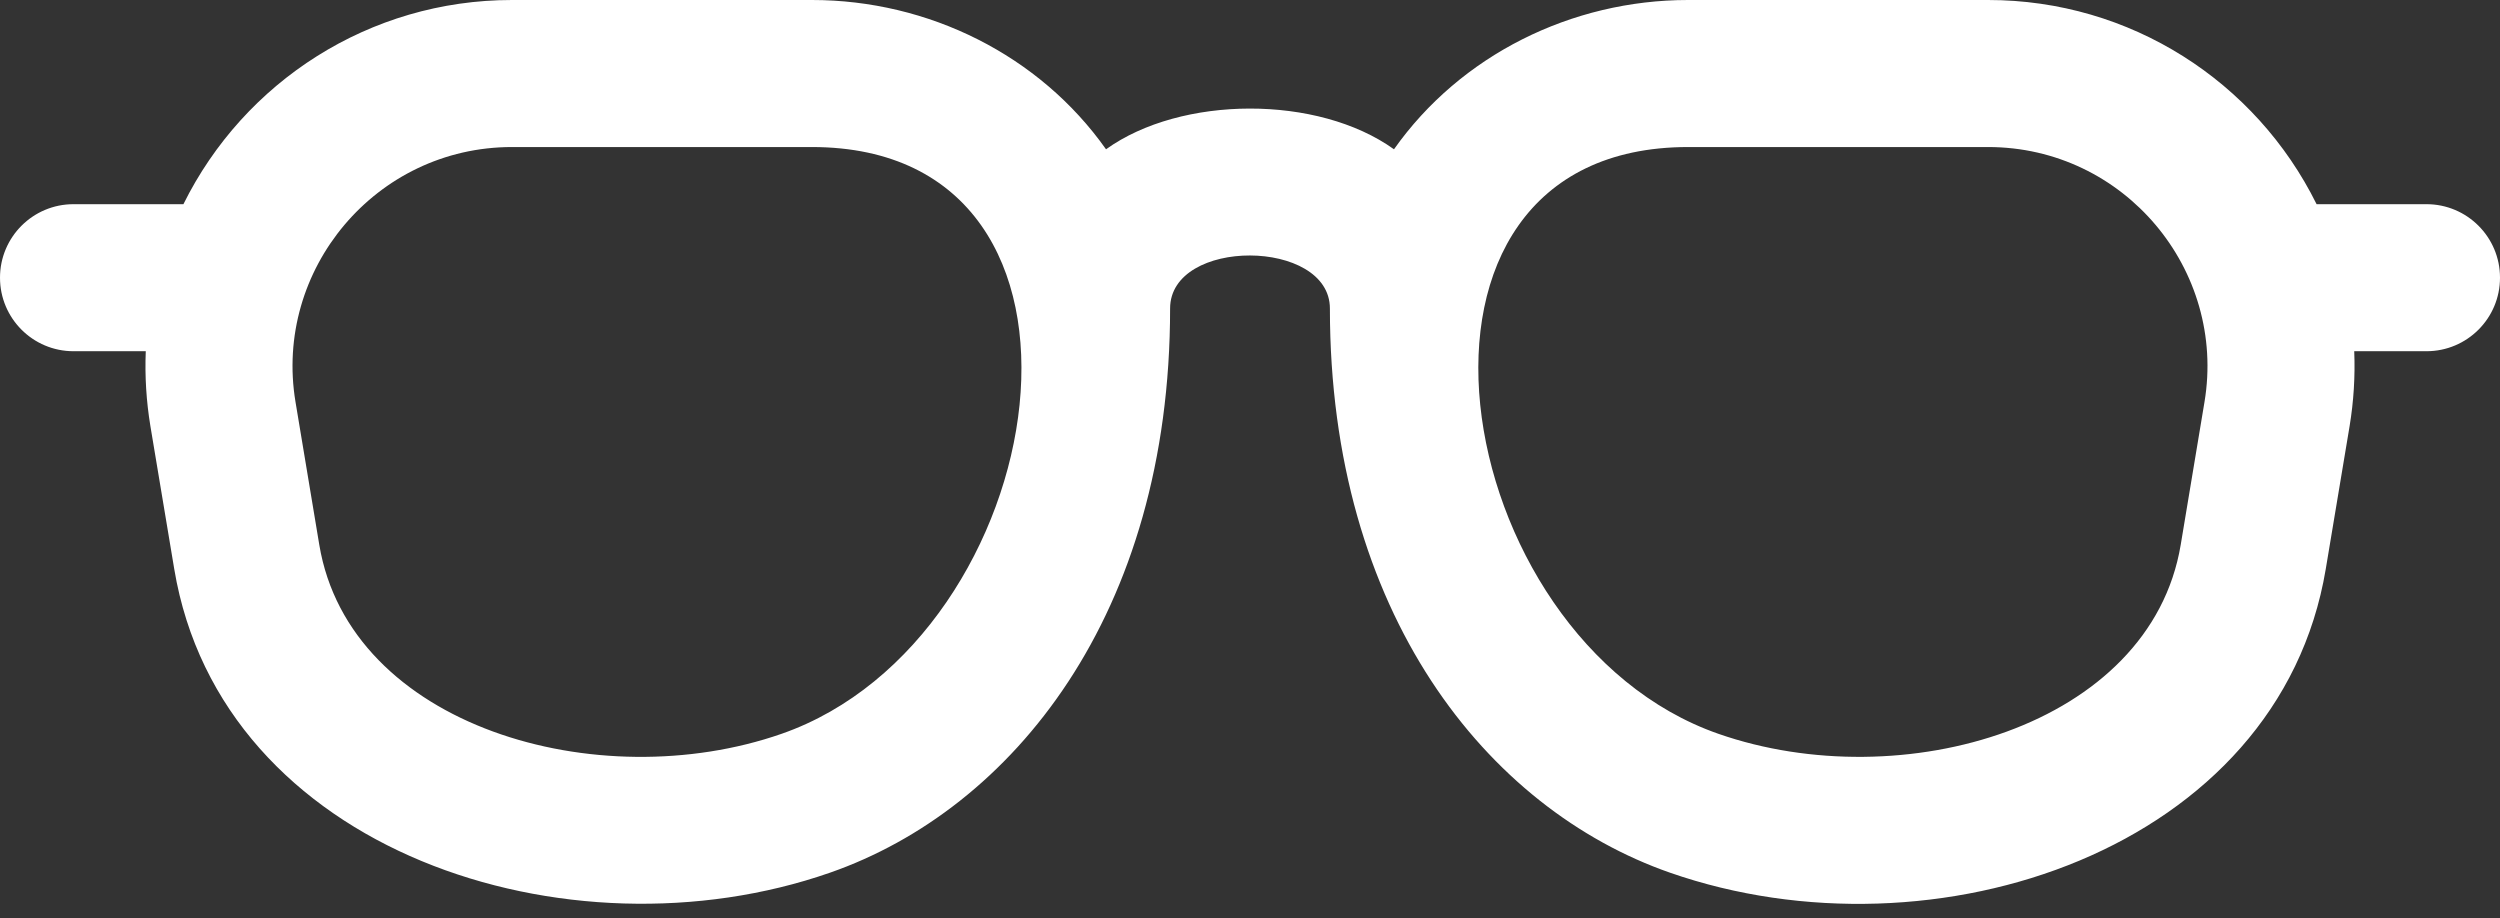 <svg width="49" height="18" viewBox="0 0 49 18" fill="none" xmlns="http://www.w3.org/2000/svg">
<rect x="0" y="0" width="49" height="18" fill="#333333" stroke="none"/>
<path d="M47.559 4.002H45.405C44.214 1.596 41.754 0 38.966 0H33.087C30.801 0 28.625 1.081 27.322 2.926C25.831 1.855 23.149 1.869 21.678 2.926C20.376 1.083 18.201 0 15.914 0H10.034C7.244 0 4.786 1.598 3.595 4.002H1.441C0.645 4.002 0 4.647 0 5.443C0 6.239 0.645 6.884 1.441 6.884H2.857C2.837 7.376 2.868 7.868 2.948 8.353L3.415 11.152C4.338 16.692 11.137 18.893 16.267 17.105C19.839 15.86 22.934 12.046 22.934 6.047C22.934 4.652 26.066 4.67 26.066 6.047C26.066 12.01 29.137 15.851 32.733 17.105C37.919 18.913 44.669 16.646 45.585 11.152L46.052 8.353C46.132 7.868 46.163 7.376 46.143 6.884H47.559C48.355 6.884 49 6.239 49 5.443C49 4.647 48.355 4.002 47.559 4.002ZM15.318 14.383C11.718 15.638 6.852 14.24 6.258 10.678L5.792 7.879C5.36 5.289 7.365 2.882 10.034 2.882H15.913C22.219 2.882 20.66 12.521 15.318 14.383ZM43.208 7.879L42.742 10.678C42.147 14.247 37.272 15.635 33.682 14.383C28.341 12.521 26.769 2.882 33.087 2.882H38.966C41.638 2.882 43.64 5.291 43.208 7.879Z" fill="white"/>
</svg>
